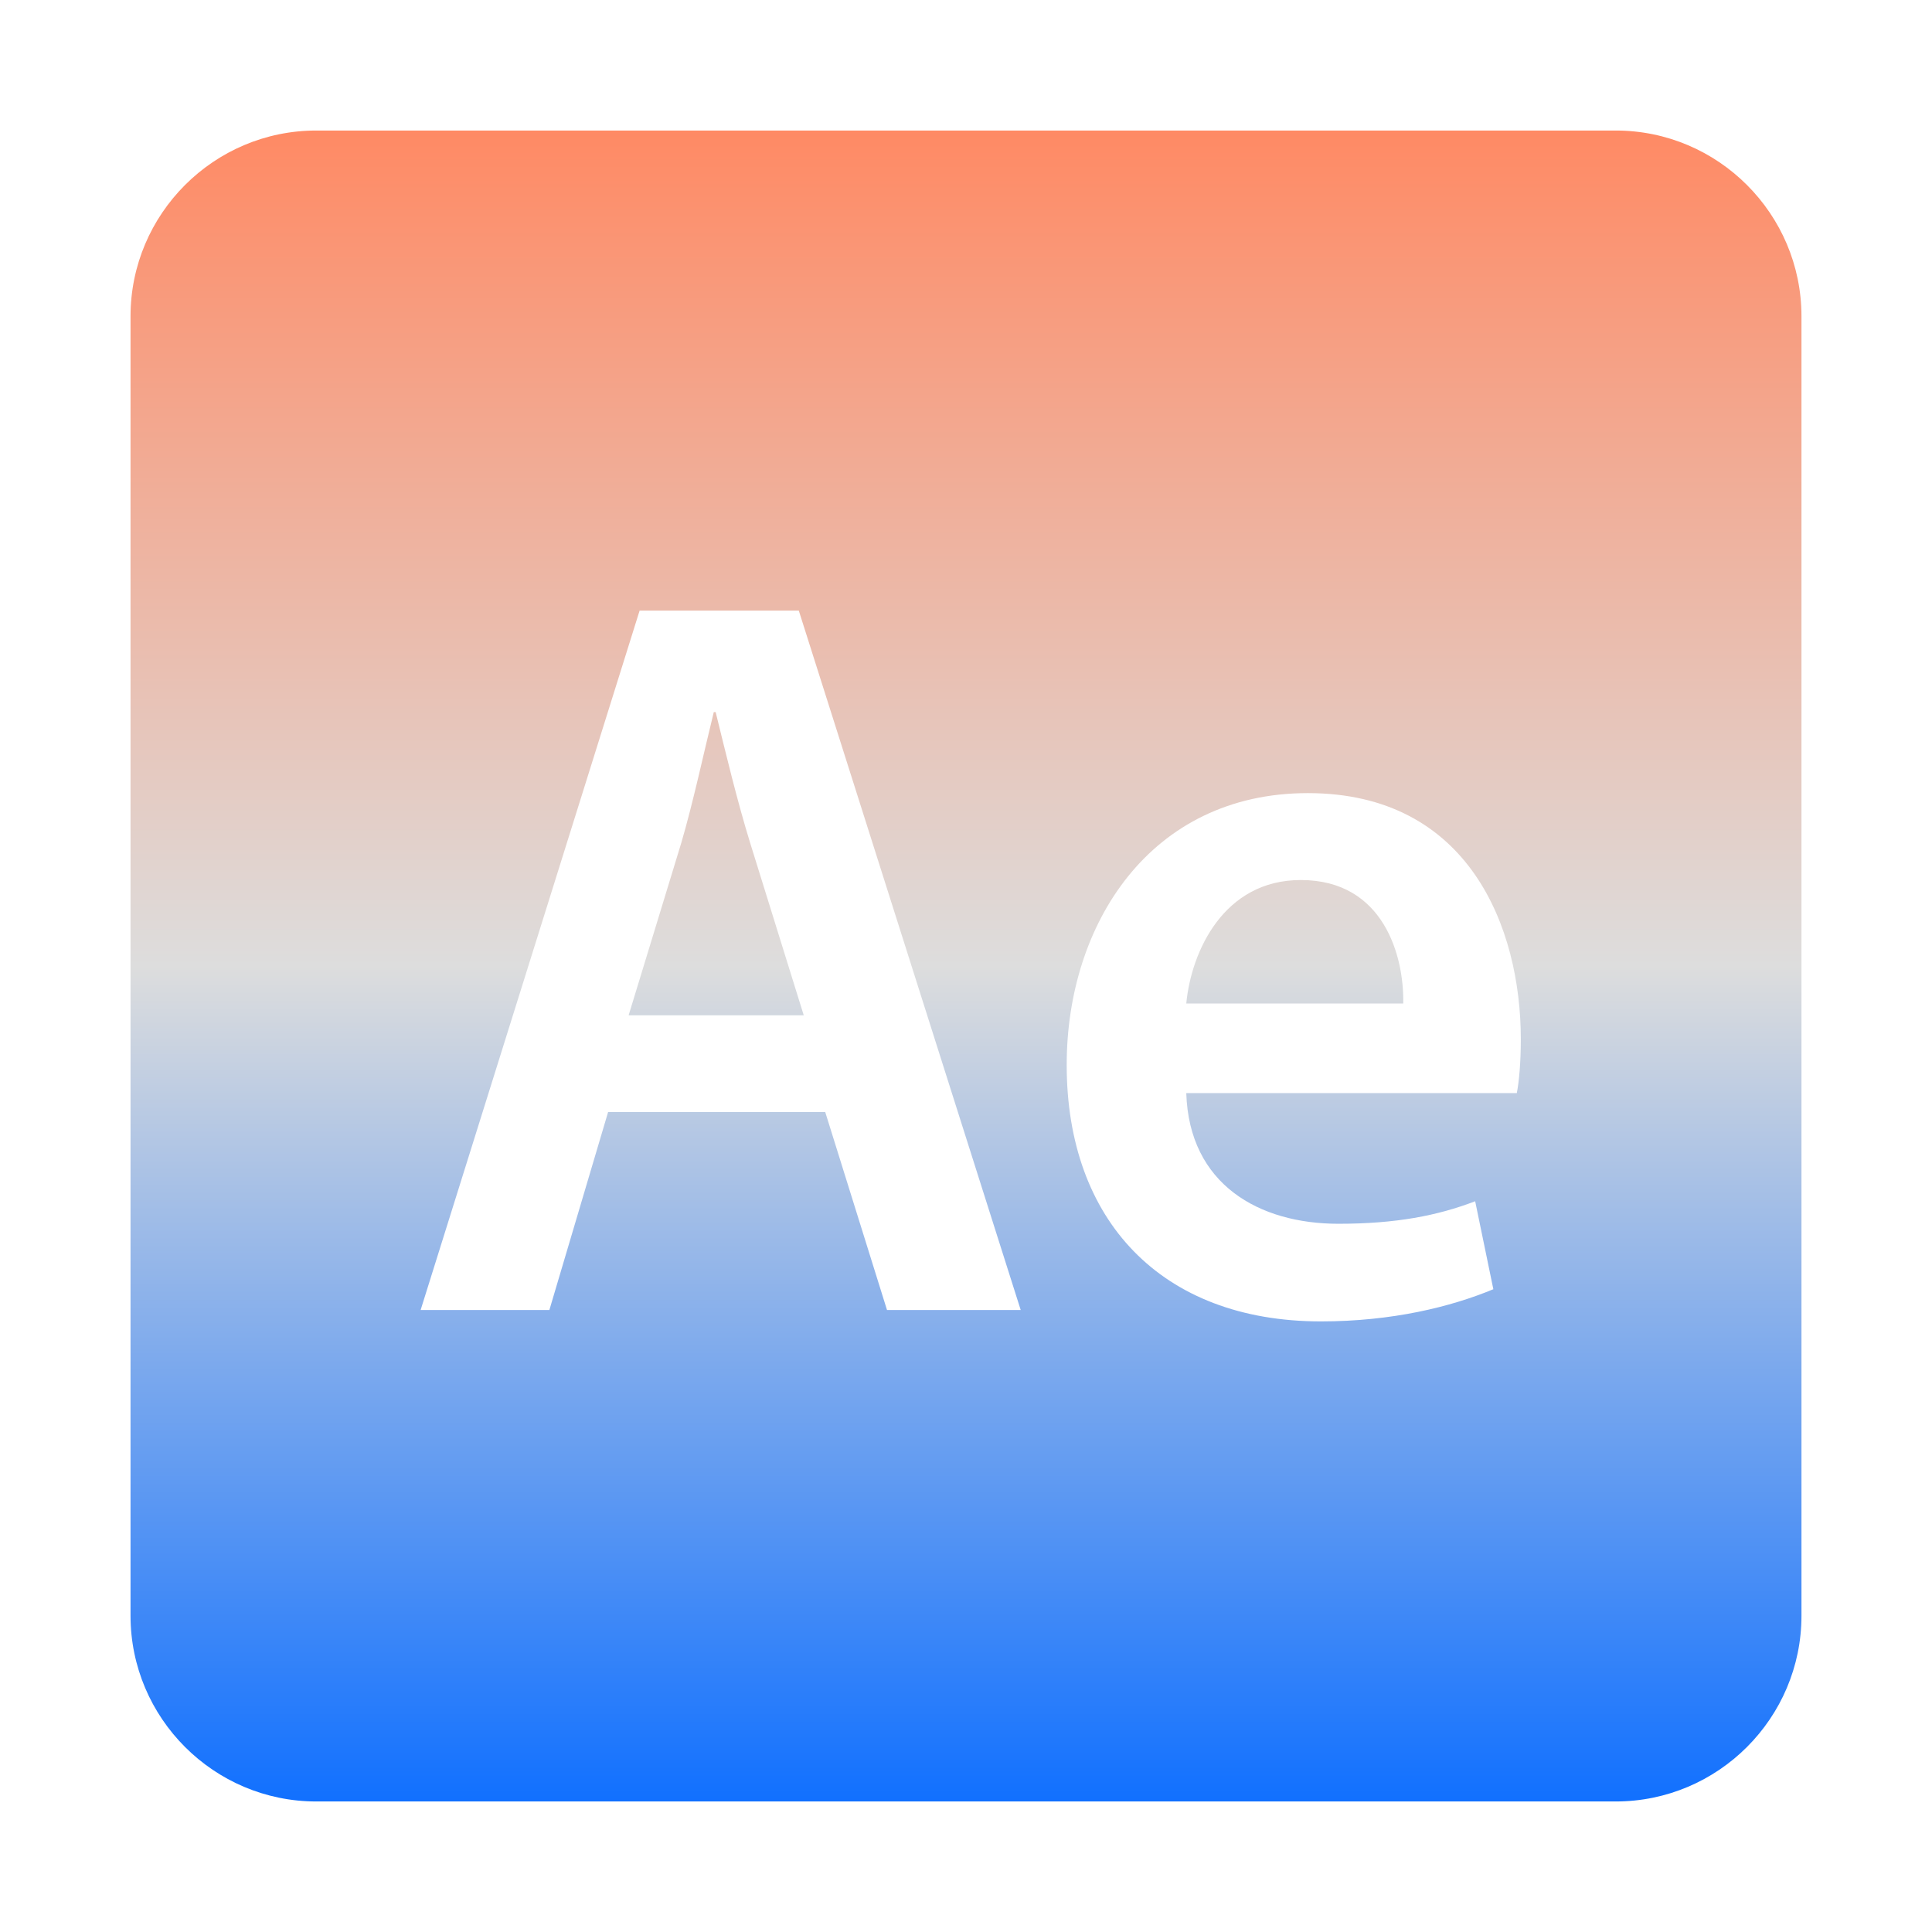 <svg xmlns="http://www.w3.org/2000/svg" xmlns:xlink="http://www.w3.org/1999/xlink" width="64px" height="64px" viewBox="0 0 64 64" version="1.1">
<defs>
<linearGradient id="linear0" gradientUnits="userSpaceOnUse" x1="0" y1="0" x2="0" y2="1" gradientTransform="matrix(55.351,0,0,55.351,4.324,4.324)">
<stop offset="0" style="stop-color:#ff8963;stop-opacity:1;"/>
<stop offset="0.5" style="stop-color:#dddddd;stop-opacity:1;"/>
<stop offset="1" style="stop-color:#0F6FFF;stop-opacity:1;"/>
</linearGradient>
</defs>
<g id="surface1">
<path style=" stroke:none;fill-rule:evenodd;fill:url(#linear0);" d="M 10.477 4.324 C 7.086 4.324 4.324 7.086 4.324 10.477 L 4.324 53.523 C 4.324 56.914 7.086 59.676 10.477 59.676 L 53.523 59.676 C 56.914 59.676 59.676 56.914 59.676 53.523 L 59.676 10.477 C 59.676 7.086 56.914 4.324 53.523 4.324 Z M 21.188 20.227 L 13.934 43.395 L 18.199 43.395 L 20.145 36.836 L 27.336 36.836 L 29.383 43.395 L 33.812 43.395 L 26.461 20.227 L 21.188 20.227 M 22.566 27.93 C 22.969 26.555 23.312 24.938 23.645 23.59 L 23.707 23.59 C 24.039 24.934 24.414 26.512 24.852 27.93 L 26.625 33.633 L 20.824 33.633 L 22.566 27.93 M 35.336 35.285 C 35.336 40.41 38.457 43.773 43.758 43.773 C 46.113 43.773 48.059 43.293 49.469 42.707 L 48.867 39.793 C 47.621 40.27 46.246 40.539 44.336 40.539 C 41.711 40.539 39.391 39.238 39.297 36.211 L 50.246 36.211 C 50.32 35.836 50.379 35.211 50.379 34.422 C 50.379 30.738 48.664 26.273 43.324 26.273 C 38.09 26.273 35.336 30.633 35.336 35.266 L 35.336 35.285 M 43.09 29.152 C 45.848 29.152 46.516 31.691 46.484 33.242 L 39.297 33.242 C 39.461 31.516 40.539 29.152 43.09 29.152 M 21.188 20.227 Z M 21.188 20.227 "/>
</g>
</svg>
